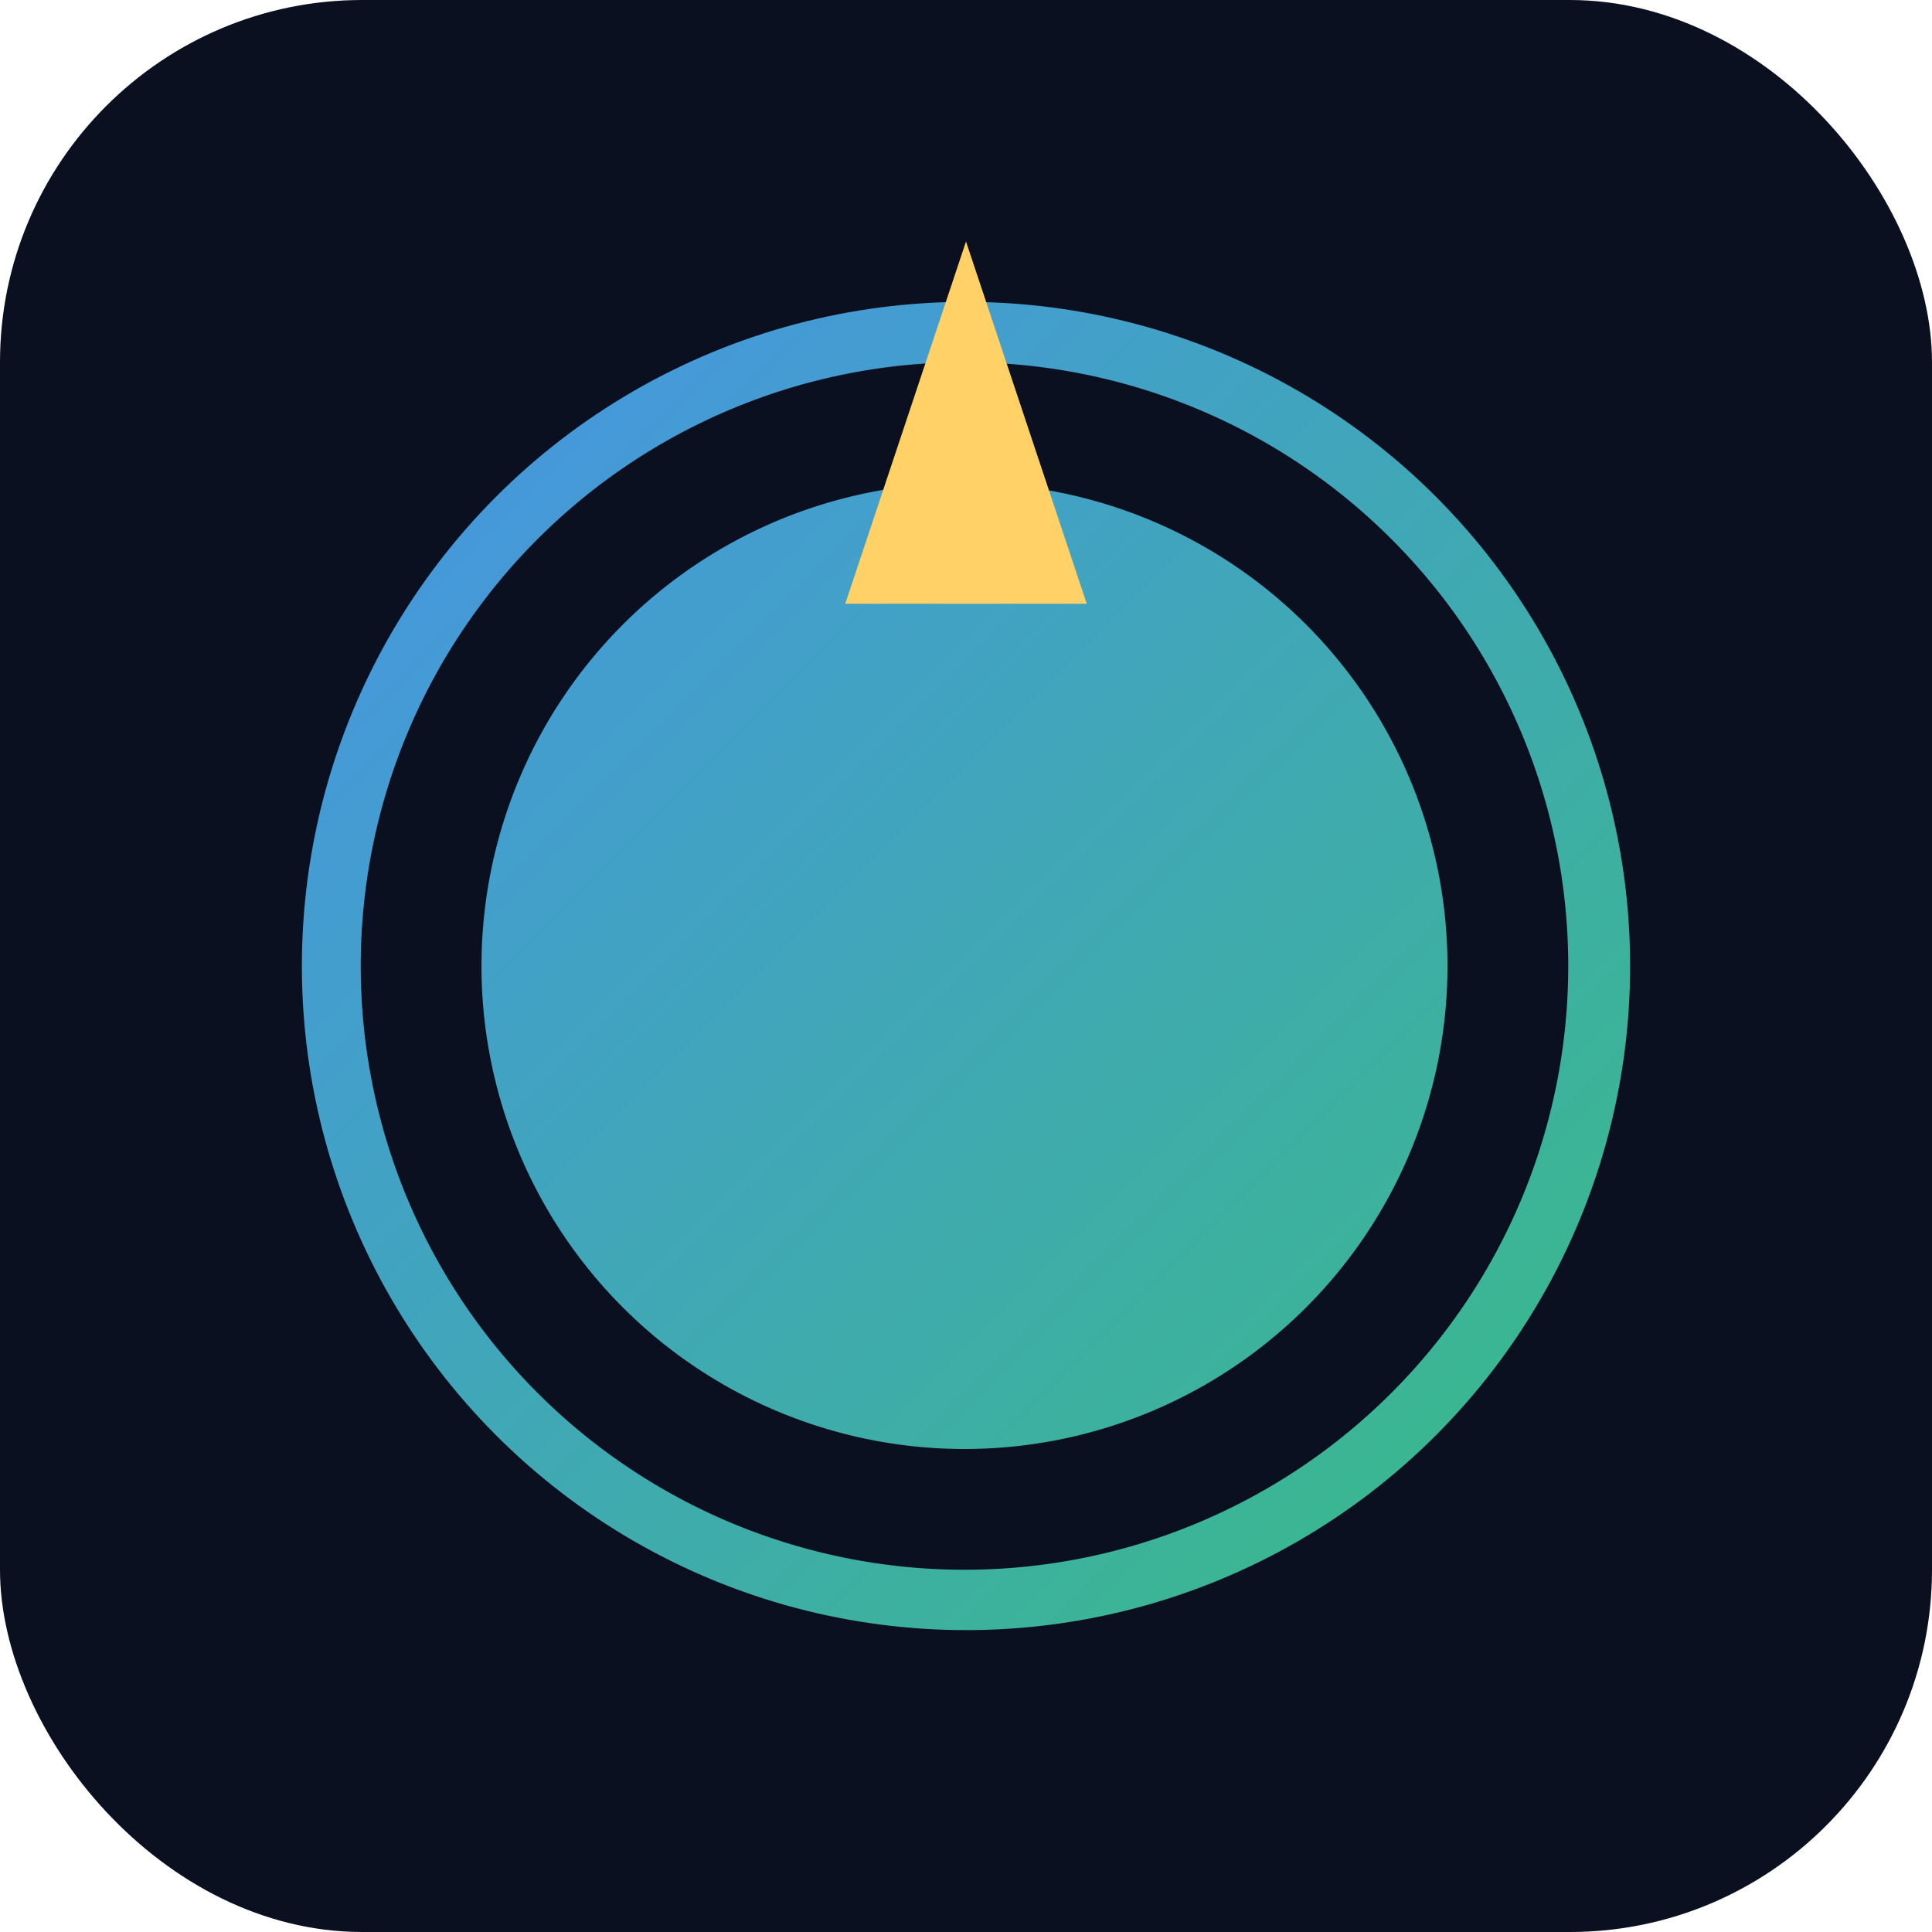 <svg xmlns="http://www.w3.org/2000/svg" viewBox="0 0 64 64">
  <defs><linearGradient id="g" x1="0" y1="0" x2="1" y2="1">
    <stop offset="0" stop-color="#4ea1ff"/><stop offset="1" stop-color="#3ecf8e"/>
  </linearGradient></defs>
  <rect width="64" height="64" rx="12" fill="#0b1020"/>
  <circle cx="32" cy="32" r="22" fill="url(#g)" opacity="0.9"/>
  <path d="M32 14 A18 18 0 1 1 31.9 14" fill="none" stroke="#0b1020" stroke-width="4"/>
  <path d="M32 8 L36 20 L28 20 Z" fill="#ffd166"/>
</svg>
